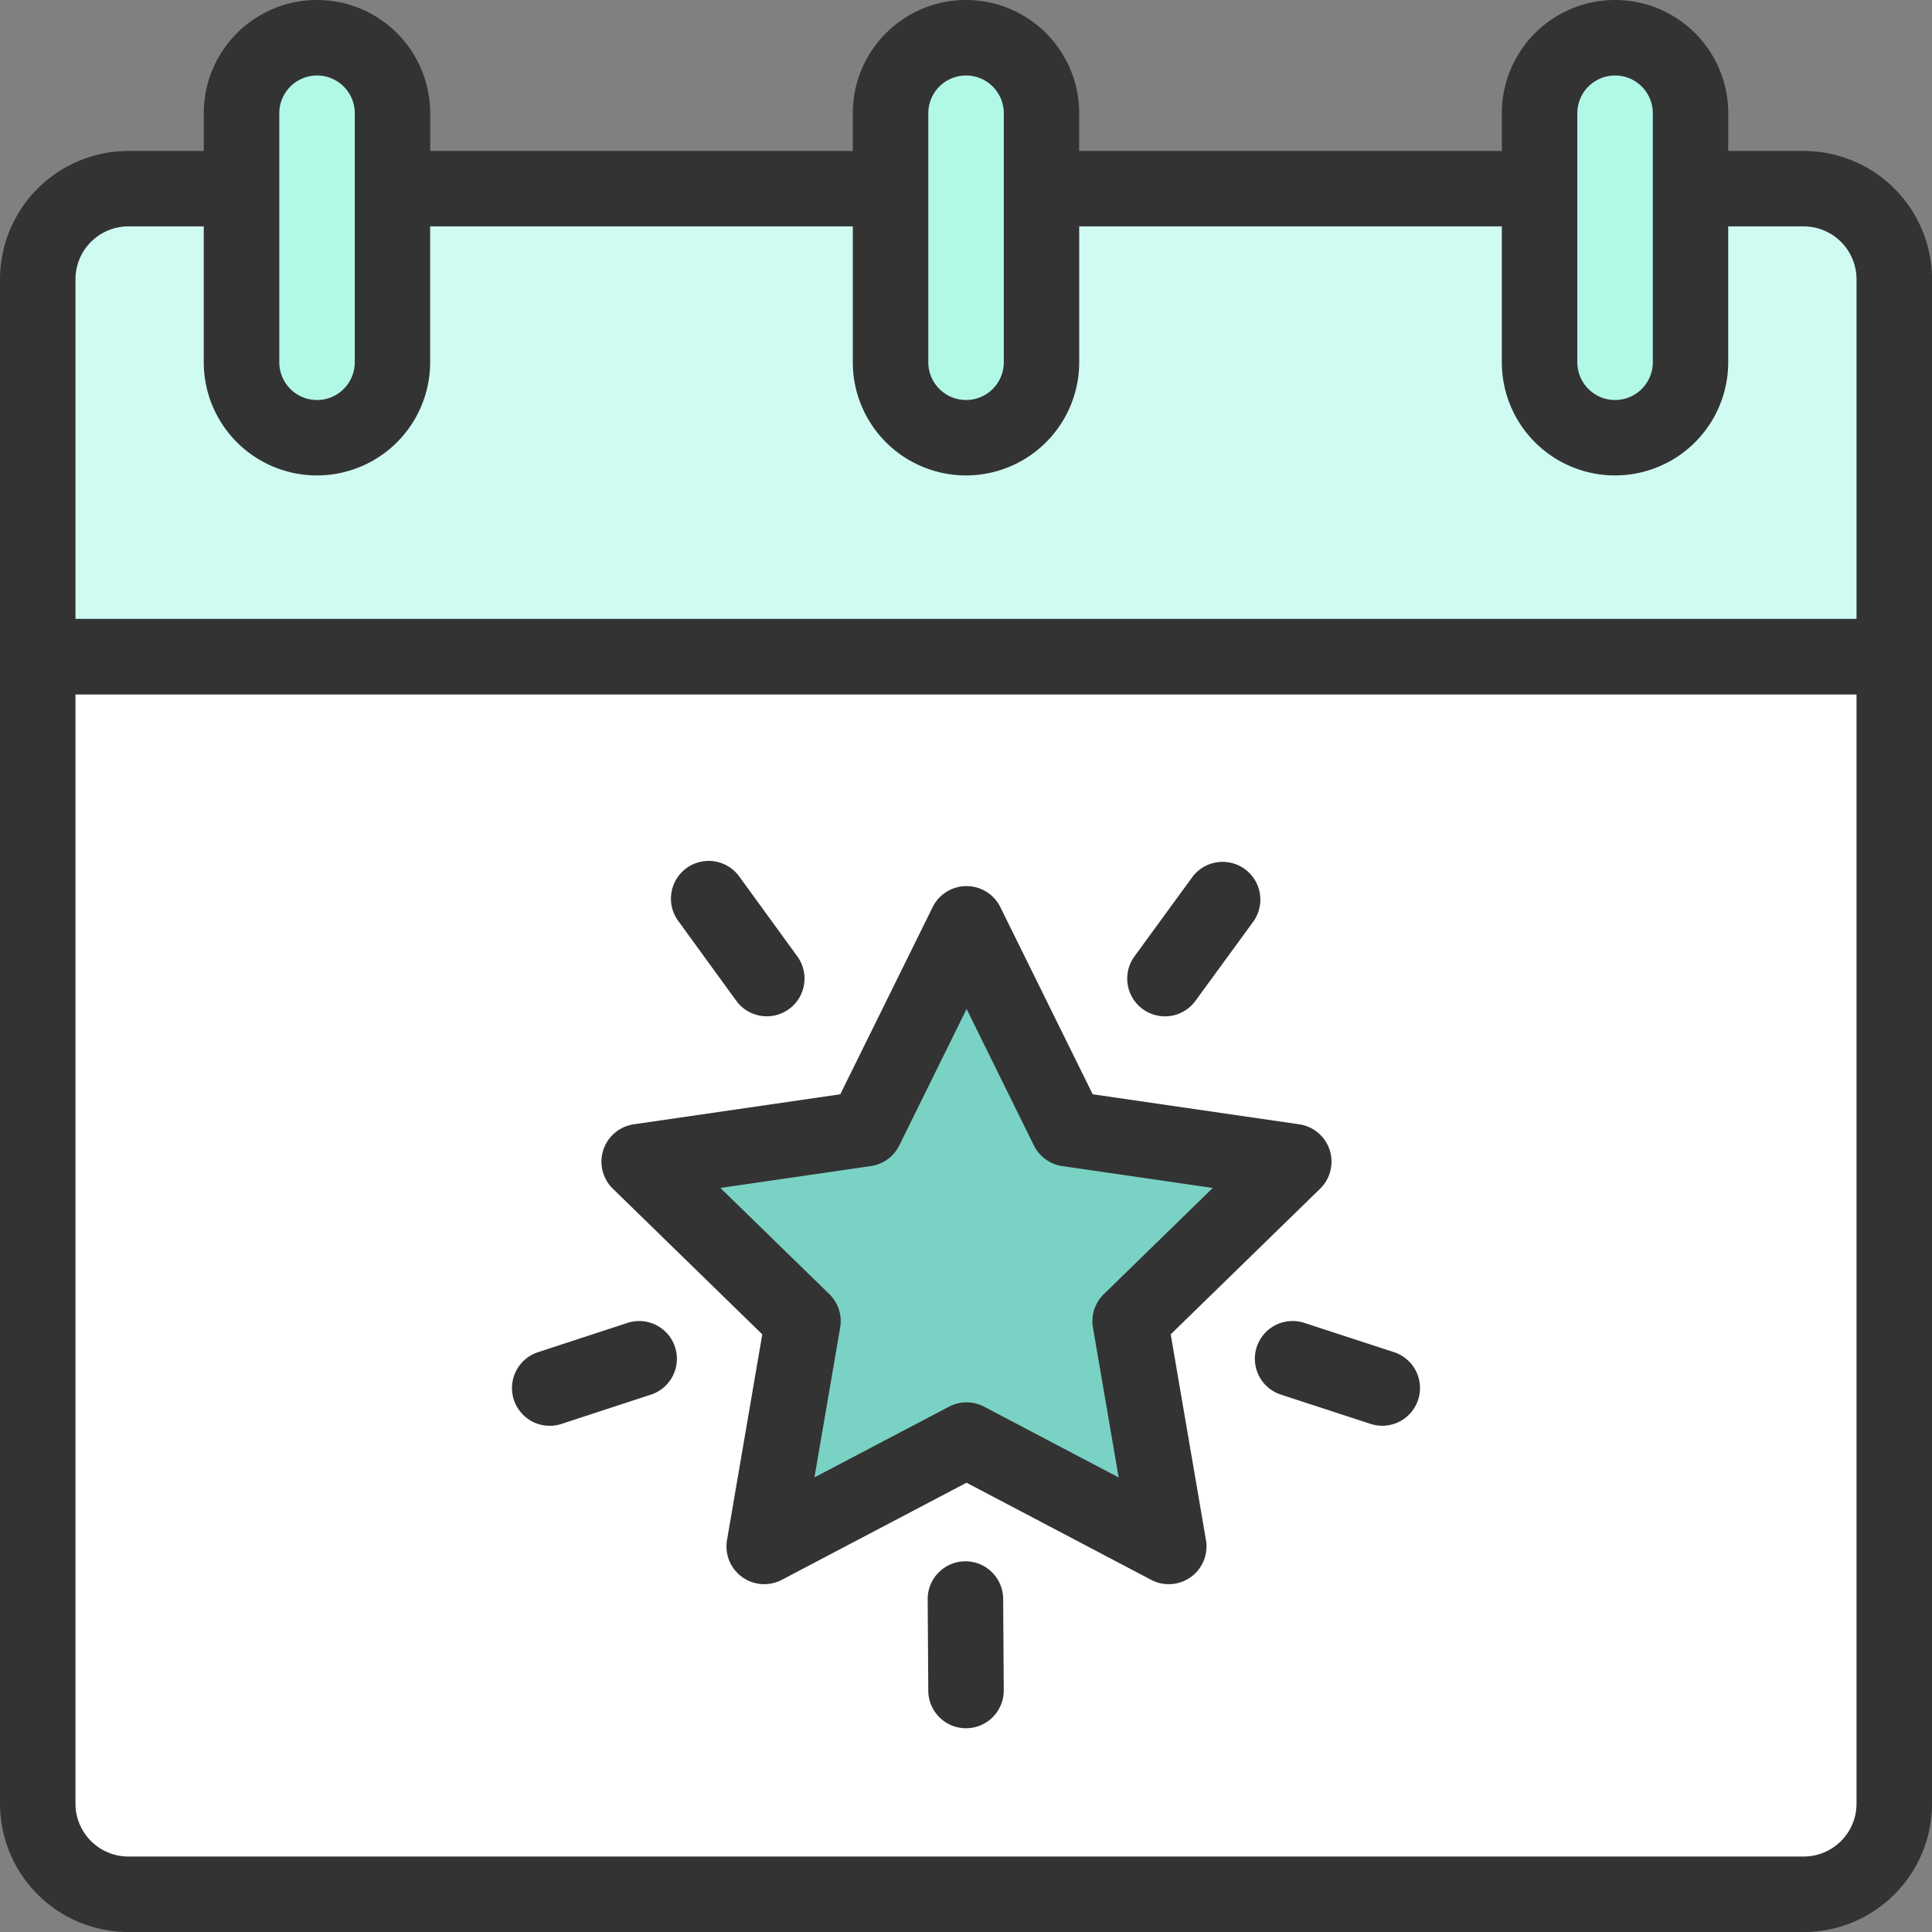 <svg xmlns="http://www.w3.org/2000/svg" viewBox="0 0 55.214 55.214">
  <rect x="0" y="0" width="55.214" height="55.214" fill="#808080" stroke="none"/>
  <defs>
    <style>
      .cls-1 {
        fill: #fff;
      }

      .cls-2 {
        fill: #7ad2c4;
      }

      .cls-3 {
        fill: #cffbf2;
      }

      .cls-4 {
        fill: #b1f8e7;
      }

      .cls-5 {
        fill: #333;
      }
    </style>
  </defs>
  <title>RESERVAR</title>
  <g id="Capa_2" data-name="Capa 2">
    <g id="Capa_1-2" data-name="Capa 1">
      <g>
        <rect class="cls-1" x="1.534" y="19.351" width="52.042" height="34.25"/>
        <polygon class="cls-2" points="19.7 33.497 25.138 32.434 27.621 27.934 30.388 32.622 36.038 33.809 32.214 37.753 33.075 43.372 27.555 40.747 22.075 43.372 22.992 37.753 19.7 33.497"/>
        <rect class="cls-3" x="1.534" y="6.018" width="52.042" height="12"/>
        <rect class="cls-4" x="7.7" y="1.622" width="3" height="10.219"/>
        <rect class="cls-4" x="26.121" y="1.622" width="3" height="10.219"/>
        <rect class="cls-4" x="44.558" y="1.622" width="3" height="10.219"/>
        <path class="cls-5" d="M51.548,4.314H49.391V3.235a3.235,3.235,0,0,0-6.47,0V4.314H30.842V3.235a3.235,3.235,0,0,0-6.47,0V4.314H12.294V3.235a3.235,3.235,0,1,0-6.47,0V4.314H3.667A3.671,3.671,0,0,0,0,7.98V51.548a3.671,3.671,0,0,0,3.667,3.667H51.548a3.671,3.671,0,0,0,3.667-3.667V7.98A3.671,3.671,0,0,0,51.548,4.314Zm-6.47-1.078a1.078,1.078,0,0,1,2.157,0v7.117a1.078,1.078,0,0,1-2.157,0Zm-18.548,0a1.078,1.078,0,1,1,2.157,0v7.117a1.078,1.078,0,1,1-2.157,0Zm-18.548,0a1.078,1.078,0,1,1,2.157,0v7.117a1.078,1.078,0,1,1-2.157,0ZM3.667,6.47H5.823v3.882a3.235,3.235,0,1,0,6.47,0V6.47H24.372v3.882a3.235,3.235,0,1,0,6.47,0V6.47H42.92v3.882a3.235,3.235,0,1,0,6.47,0V6.47h2.157a1.512,1.512,0,0,1,1.51,1.51v9.706H2.157V7.98A1.512,1.512,0,0,1,3.667,6.47ZM51.548,53.057H3.667a1.512,1.512,0,0,1-1.51-1.51v-31.7h50.9v31.7A1.512,1.512,0,0,1,51.548,53.057Z"/>
        <path class="cls-5" d="M33.457,38.134l4.271-4.163a1.079,1.079,0,0,0-.6-1.84l-5.9-.858-2.64-5.349a1.079,1.079,0,0,0-1.934,0l-2.64,5.349-5.9.858a1.079,1.079,0,0,0-.6,1.84l4.271,4.163-1.008,5.879a1.079,1.079,0,0,0,1.565,1.137l5.28-2.776L32.9,45.15a1.079,1.079,0,0,0,1.565-1.137Zm-1.912-1.148a1.079,1.079,0,0,0-.31.954l.735,4.284L28.123,40.2a1.079,1.079,0,0,0-1,0l-3.847,2.022.735-4.284a1.079,1.079,0,0,0-.31-.954l-3.113-3.034,4.3-.625a1.079,1.079,0,0,0,.812-.59l1.924-3.9,1.923,3.9a1.079,1.079,0,0,0,.812.59l4.3.625Z"/>
        <path class="cls-5" d="M27.59,44.62h-.007a1.079,1.079,0,0,0-1.071,1.086l.017,2.614a1.078,1.078,0,0,0,1.078,1.071h.007a1.079,1.079,0,0,0,1.072-1.086l-.017-2.614A1.079,1.079,0,0,0,27.59,44.62Z"/>
        <path class="cls-5" d="M39.839,38.643l-2.564-.837a1.078,1.078,0,0,0-.669,2.05l2.563.837a1.078,1.078,0,1,0,.669-2.05Z"/>
        <path class="cls-5" d="M21.041,28.6a1.078,1.078,0,1,0,1.745-1.268l-1.66-2.284a1.078,1.078,0,1,0-1.745,1.268Z"/>
        <path class="cls-5" d="M17.931,37.807l-2.556.837a1.078,1.078,0,0,0,.671,2.05l2.556-.837a1.078,1.078,0,1,0-.671-2.05Z"/>
        <path class="cls-5" d="M32.657,28.838a1.078,1.078,0,0,0,1.507-.235l1.667-2.284a1.079,1.079,0,0,0-1.742-1.272l-1.667,2.284A1.079,1.079,0,0,0,32.657,28.838Z"/>
      </g>
    </g>
  </g>
</svg>
